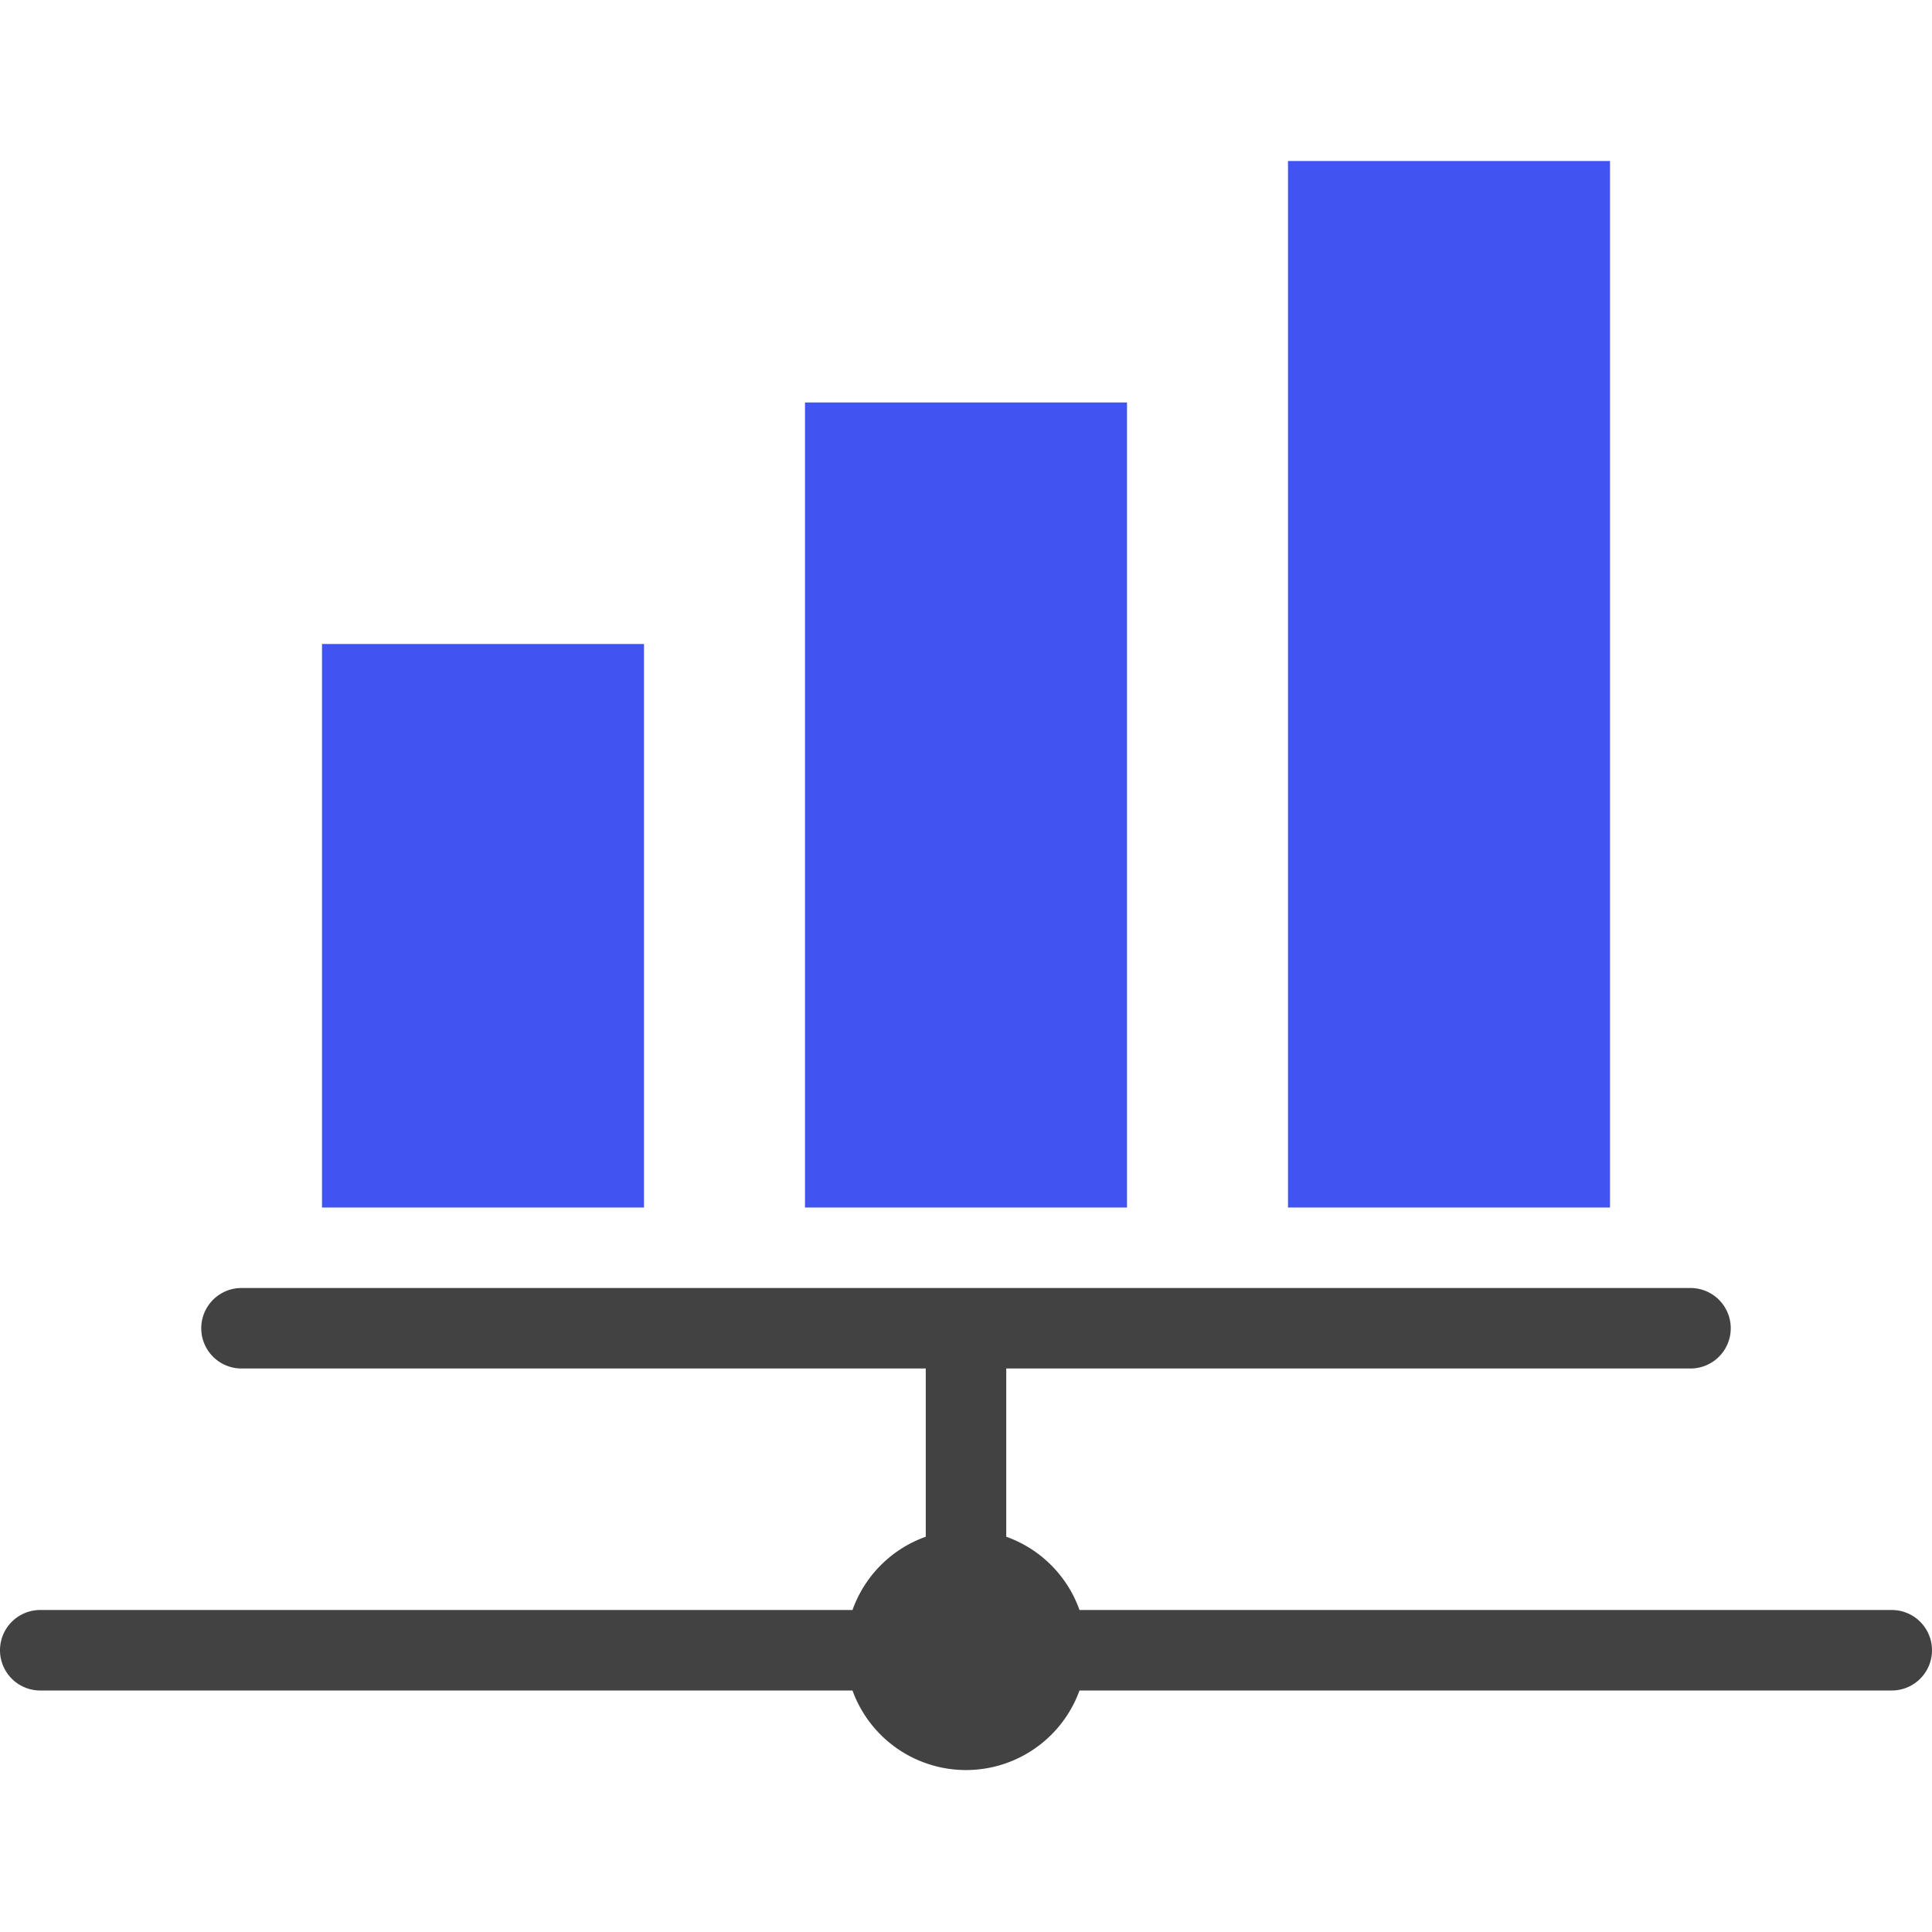 <svg xmlns="http://www.w3.org/2000/svg" xmlns:svgjs="http://svgjs.com/svgjs" xmlns:xlink="http://www.w3.org/1999/xlink" width="288" height="288"><svg xmlns="http://www.w3.org/2000/svg" width="288" height="288" viewBox="0 0 48 48"><g class="color000 svgShape" data-name="Graph Bar"><path fill="#4154f1" d="M20 10h8v20h-8zM32 4h8v26h-8zM16 30H8V16h8z" class="color42a5f5 svgShape"/><path fill="#424242" d="M47 40H26.82A3 3 0 0 0 25 38.18V34h17a1 1 0 0 0 0-2H6a1 1 0 0 0 0 2h17v4.18A3 3 0 0 0 21.18 40H1a1 1 0 0 0 0 2h20.18a3 3 0 0 0 5.64 0H47a1 1 0 0 0 0-2Z" class="color424242 svgShape"/></g></svg></svg>